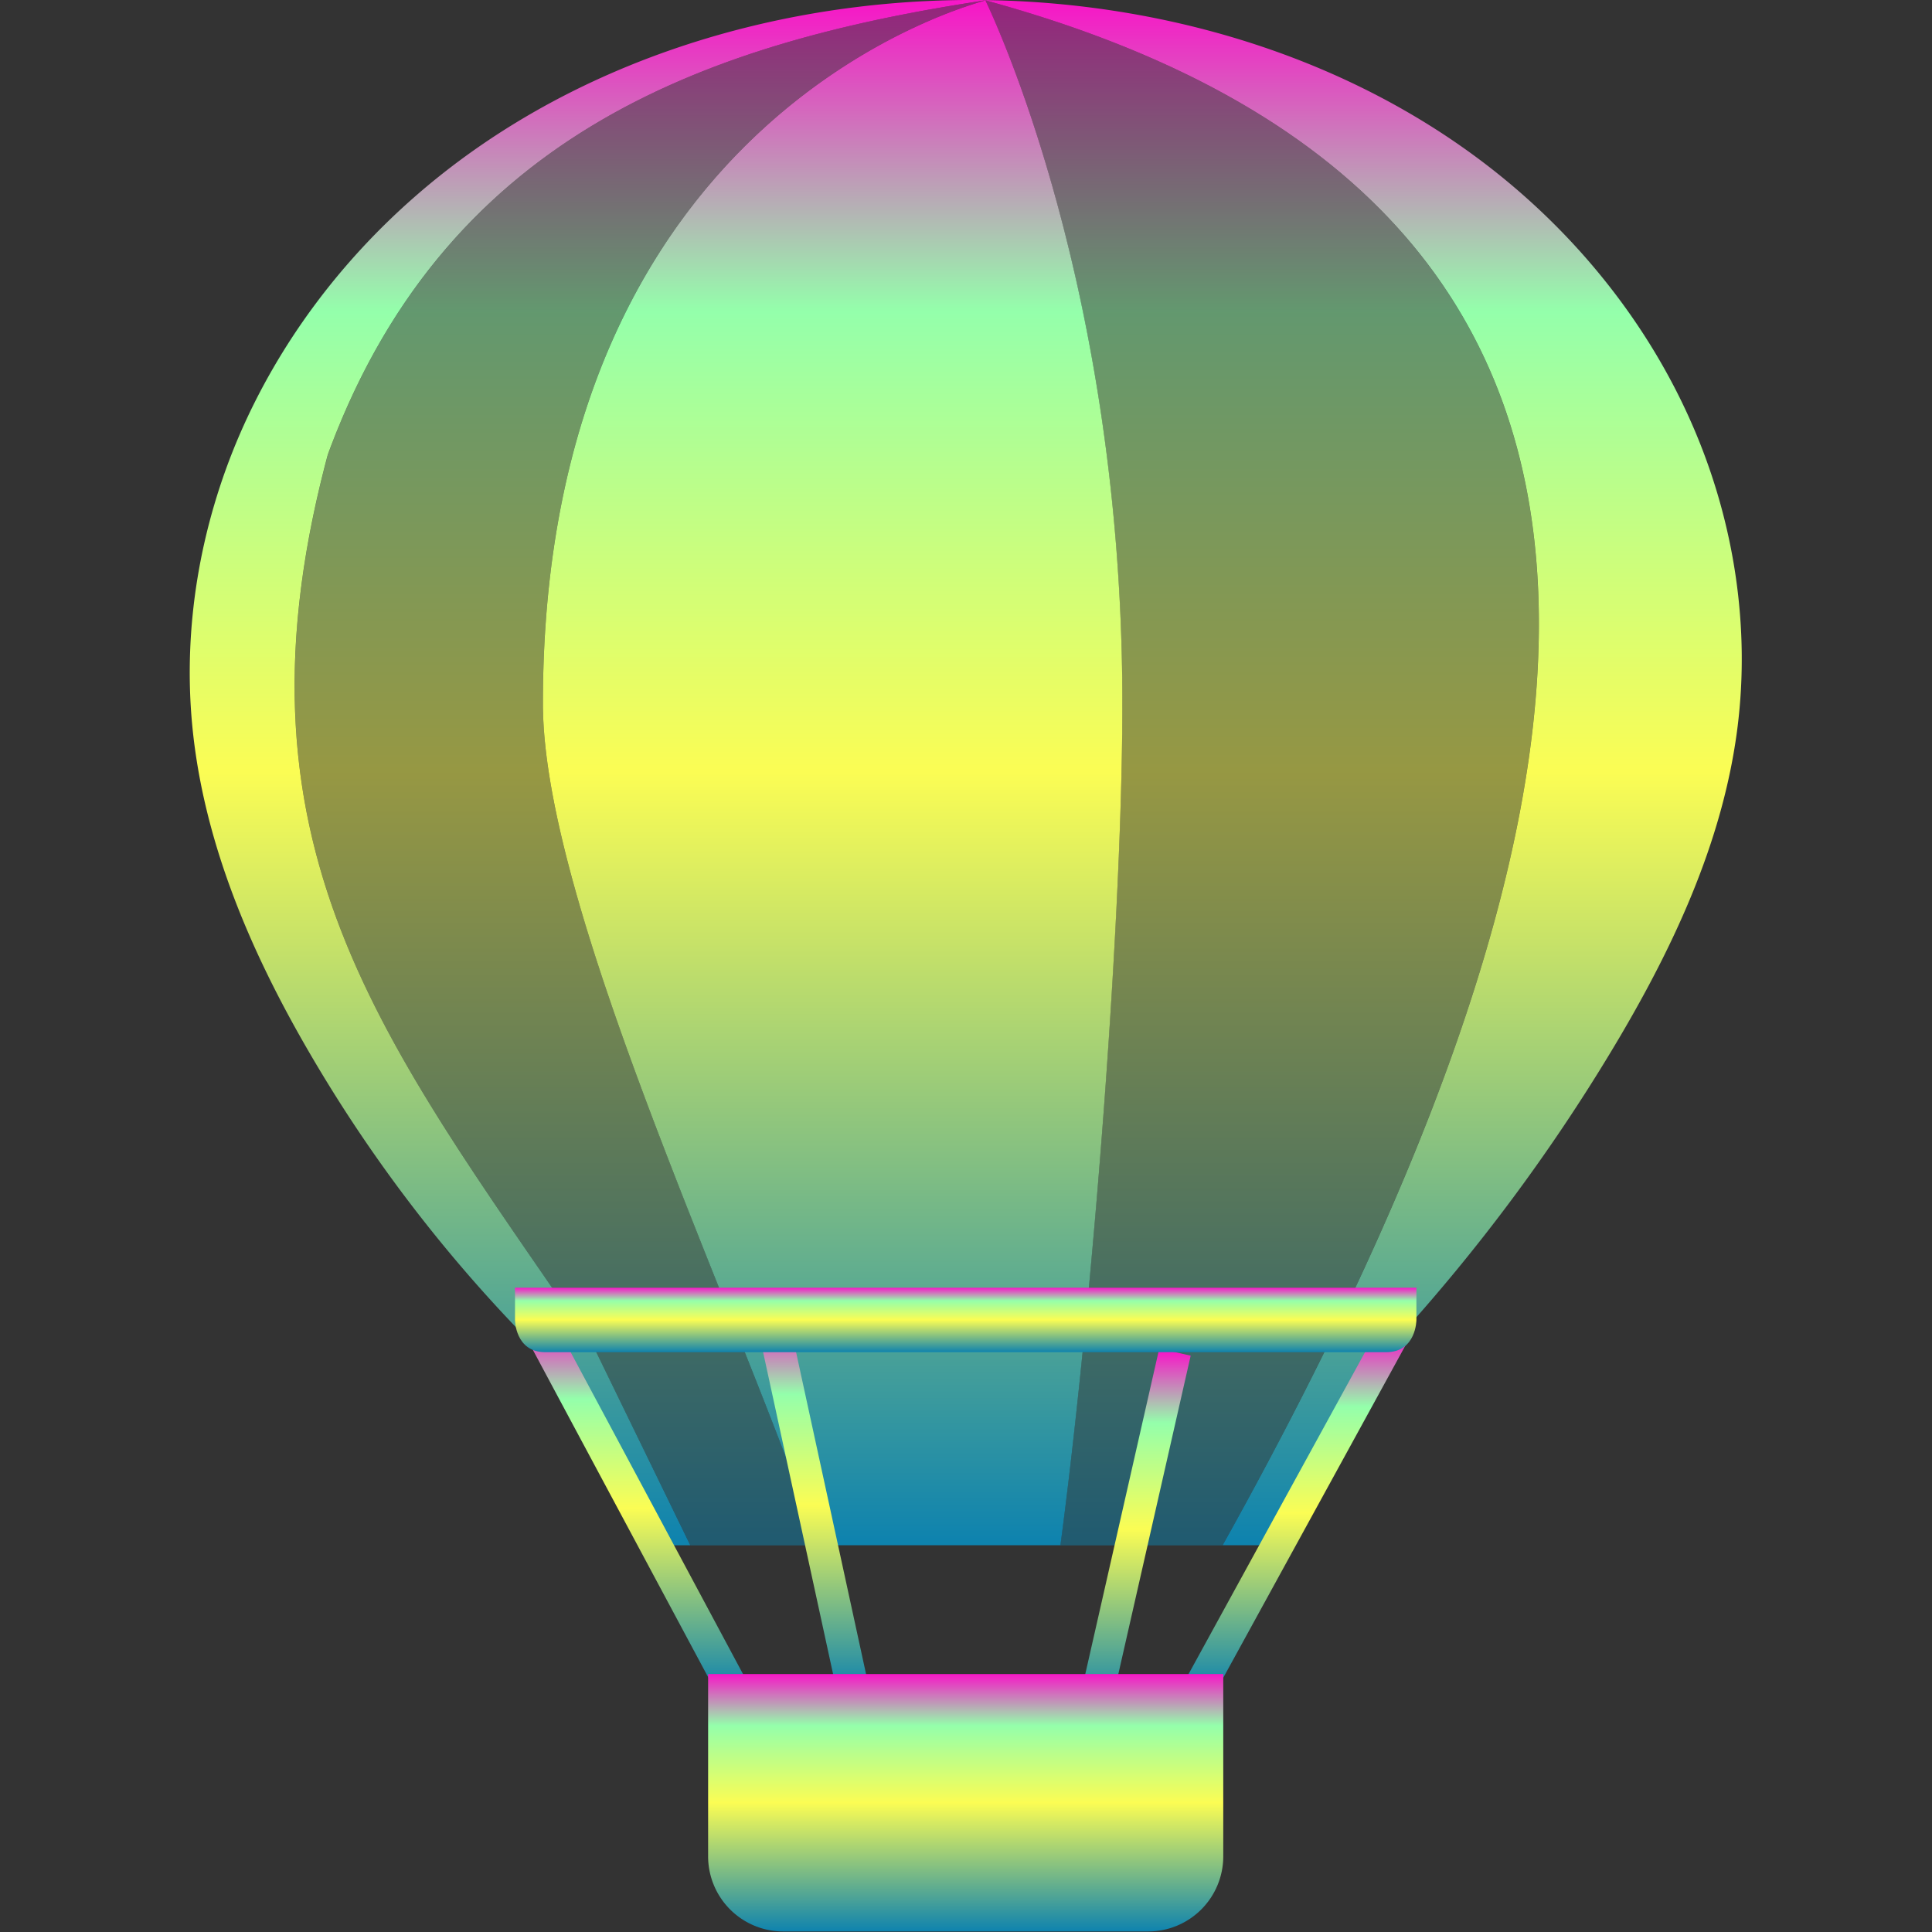 <?xml version="1.0" encoding="UTF-8" standalone="no"?>
<svg
   width="16"
   height="16"
   version="1.1"
   id="svg81"
   xmlns:xlink="http://www.w3.org/1999/xlink"
   xmlns="http://www.w3.org/2000/svg"
   xmlns:svg="http://www.w3.org/2000/svg"
   xmlns:rdf="http://www.w3.org/1999/02/22-rdf-syntax-ns#"
   xmlns:cc="http://creativecommons.org/ns#"
   xmlns:dc="http://purl.org/dc/elements/1.1/">
  <rect width="100%" height="100%" fill="#333333" stroke="none"/>
  <defs>
   <style id="current-color-scheme" type="text/css">
   .ColorScheme-Text { color: #0abdc6; } .ColorScheme-Highlight { color:#5294e2; }
  </style>
  <linearGradient id="arrongin" x1="0%" x2="0%" y1="0%" y2="100%">
   <stop offset="0%" style="stop-color:#dd9b44; stop-opacity:1"/>
   <stop offset="100%" style="stop-color:#ad6c16; stop-opacity:1"/>
  </linearGradient>
  <linearGradient id="aurora" x1="0%" x2="0%" y1="0%" y2="100%">
   <stop offset="0%" style="stop-color:#09D4DF; stop-opacity:1"/>
   <stop offset="100%" style="stop-color:#9269F4; stop-opacity:1"/>
  </linearGradient>
  <linearGradient id="cyberneon" x1="0%" x2="0%" y1="0%" y2="100%">
    <stop offset="0" style="stop-color:#0abdc6; stop-opacity:1"/>
    <stop offset="1" style="stop-color:#ea00d9; stop-opacity:1"/>
  </linearGradient>
  <linearGradient id="fitdance" x1="0%" x2="0%" y1="0%" y2="100%">
   <stop offset="0%" style="stop-color:#1AD6AB; stop-opacity:1"/>
   <stop offset="100%" style="stop-color:#329DB6; stop-opacity:1"/>
  </linearGradient>
  <linearGradient id="oomox" x1="0%" x2="0%" y1="0%" y2="100%">
   <stop offset="0%" style="stop-color:#0abdc6; stop-opacity:1"/>
   <stop offset="100%" style="stop-color:#b800ff; stop-opacity:1"/>
  </linearGradient>
  <linearGradient id="rainblue" x1="0%" x2="0%" y1="0%" y2="100%">
   <stop offset="0%" style="stop-color:#00F260; stop-opacity:1"/>
   <stop offset="100%" style="stop-color:#0575E6; stop-opacity:1"/>
  </linearGradient>
  <linearGradient id="sunrise" x1="0%" x2="0%" y1="0%" y2="100%">
   <stop offset="0%" style="stop-color: #FF8501; stop-opacity:1"/>
   <stop offset="100%" style="stop-color: #FFCB01; stop-opacity:1"/>
  </linearGradient>
  <linearGradient id="telinkrin" x1="0%" x2="0%" y1="0%" y2="100%">
   <stop offset="0%" style="stop-color: #b2ced6; stop-opacity:1"/>
   <stop offset="100%" style="stop-color: #6da5b7; stop-opacity:1"/>
  </linearGradient>
  <linearGradient id="60spsycho" x1="0%" x2="0%" y1="0%" y2="100%">
   <stop offset="0%" style="stop-color: #df5940; stop-opacity:1"/>
   <stop offset="25%" style="stop-color: #d8d15f; stop-opacity:1"/>
   <stop offset="50%" style="stop-color: #e9882a; stop-opacity:1"/>
   <stop offset="100%" style="stop-color: #279362; stop-opacity:1"/>
  </linearGradient>
  <linearGradient id="90ssummer" x1="0%" x2="0%" y1="0%" y2="100%">
   <stop offset="0%" style="stop-color: #f618c7; stop-opacity:1"/>
   <stop offset="20%" style="stop-color: #94ffab; stop-opacity:1"/>
   <stop offset="50%" style="stop-color: #fbfd54; stop-opacity:1"/>
   <stop offset="100%" style="stop-color: #0f83ae; stop-opacity:1"/>
  </linearGradient>
 </defs>
  <path
     id="path611"
     style="fill:url(#90ssummer);fill-opacity:1;font-variation-settings:normal;display:inline;opacity:1;vector-effect:none;stroke-width:1.679;stroke-linecap:butt;stroke-linejoin:miter;stroke-miterlimit:4;stroke-dasharray:none;stroke-dashoffset:0;stroke-opacity:1;-inkscape-stroke:none;stop-color:#000000;stop-opacity:1"
     class="ColorScheme-Text"
     d="M 23.982,0.5 C 19.222,0.535 14.396,2.071 10.814,5.207 9.022,6.774 7.561,8.725 6.617,10.91 c -0.942,2.186 -1.359,4.606 -1.129,6.975 0.268,2.759 1.385,5.372 2.777,7.768 a 34.945,34.945 0 0 0 5.547,7.205 l 2.615,4.629 h 0.98 L 15.156,32.863 C 10.142,25.49 6.186,20.9 8.73,11.383 11.549,3.704 17.835,1.508 24.469,0.508 24.391,0.558 13.879,3.061 13.879,17.338 c 0,4.868 4.682,14.557 6.58,20.148 h 5.807 C 26.997,31.993 27.748,22.714 27.748,17.338 27.75,7.148 24.498,0.58 24.471,0.508 42.834,5.517 39.491,20.724 30.148,37.486 h 0.904 l 3.332,-5.008 a 43.985,43.985 0 0 0 5.057,-6.801 C 40.892,23.273 42.129,20.672 42.475,17.885 42.77,15.508 42.396,13.063 41.469,10.854 40.543,8.644 39.072,6.674 37.266,5.102 33.654,1.955 28.773,0.466 23.982,0.5 Z"
     transform="matrix(0.346,0,0,0.346,-0.306,-0.173)" />
  <path
     d="M 24.468,0.507 C 17.834,1.507 11.549,3.704 8.731,11.383 6.186,20.9 10.141,25.49 15.155,32.863 l 2.254,4.626 h 3.052 c -1.897,-5.591 -6.583,-15.283 -6.583,-20.151 0,-14.277 10.511,-16.781 10.589,-16.831 z m 0.002,0 c 0.027,0.072 3.279,6.641 3.277,16.831 0,5.377 -0.751,14.658 -1.482,20.151 h 3.881 C 39.49,20.726 42.834,5.517 24.47,0.507 Z m 0,0"
     id="path631"
     class="ColorScheme-Text"
     style="fill:url(#90ssummer);fill-opacity:1;display:inline;opacity:0.5;stroke-width:0.385"
     transform="matrix(0.346,0,0,0.346,-0.306,-0.173)" />
  <path
     d="m 28.99,32.863 -1.926,8.476"
     stroke-width="0.771"
     id="path491"
     class="ColorScheme-Text"
     style="fill:none;fill-opacity:1;stroke:url(#90ssummer)"
     transform="matrix(0.346,0,0,0.346,-0.3,-0.173)" />
  <path
     d="m 13.756,32.245 4.664,8.709"
     stroke-width="0.771"
     id="path44"
     class="ColorScheme-Text"
     style="display:inline;fill:none;fill-opacity:1;stroke:url(#90ssummer)"
     transform="matrix(0.346,0,0,0.346,-0.3,-0.173)" />
  <path
     d="m 19.359,32.092 1.926,8.861"
     stroke-width="0.771"
     id="path571"
     class="ColorScheme-Text"
     style="fill:none;fill-opacity:1;stroke:url(#90ssummer)"
     transform="matrix(0.346,0,0,0.346,-0.3,-0.173)" />
  <path
     d="m 34.191,32.478 -4.647,8.476"
     stroke-width="0.771"
     id="path671"
     class="ColorScheme-Text"
     style="display:inline;fill:none;fill-opacity:1;stroke:url(#90ssummer);stroke-opacity:1"
     transform="matrix(0.346,0,0,0.346,-0.3,-0.173)" />
  <path
     d="m 13.194,31.322 v 0.771 c 0,0 0,0.771 0.721,0.771 h 20.134 c 0.72,0 0.72,-0.771 0.72,-0.771 v -0.771 z m 0,0"
     id="path46"
     class="ColorScheme-Text"
     style="display:inline;fill:url(#90ssummer);fill-opacity:1;stroke-width:0.385"
     transform="matrix(0.346,0,0,0.346,-0.3,-0.173)" />
  <path
     d="m 30.146,40.568 v 4.36 a 1.798,1.798 0 0 1 -1.802,1.802 h -8.726 a 1.798,1.798 0 0 1 -1.802,-1.802 v -4.36 z m 0,0"
     id="path391"
     class="ColorScheme-Text"
     style="display:inline;fill:url(#90ssummer);fill-opacity:1;stroke-width:0.385"
     transform="matrix(0.346,0,0,0.346,-0.3,-0.173)" />
</svg>
